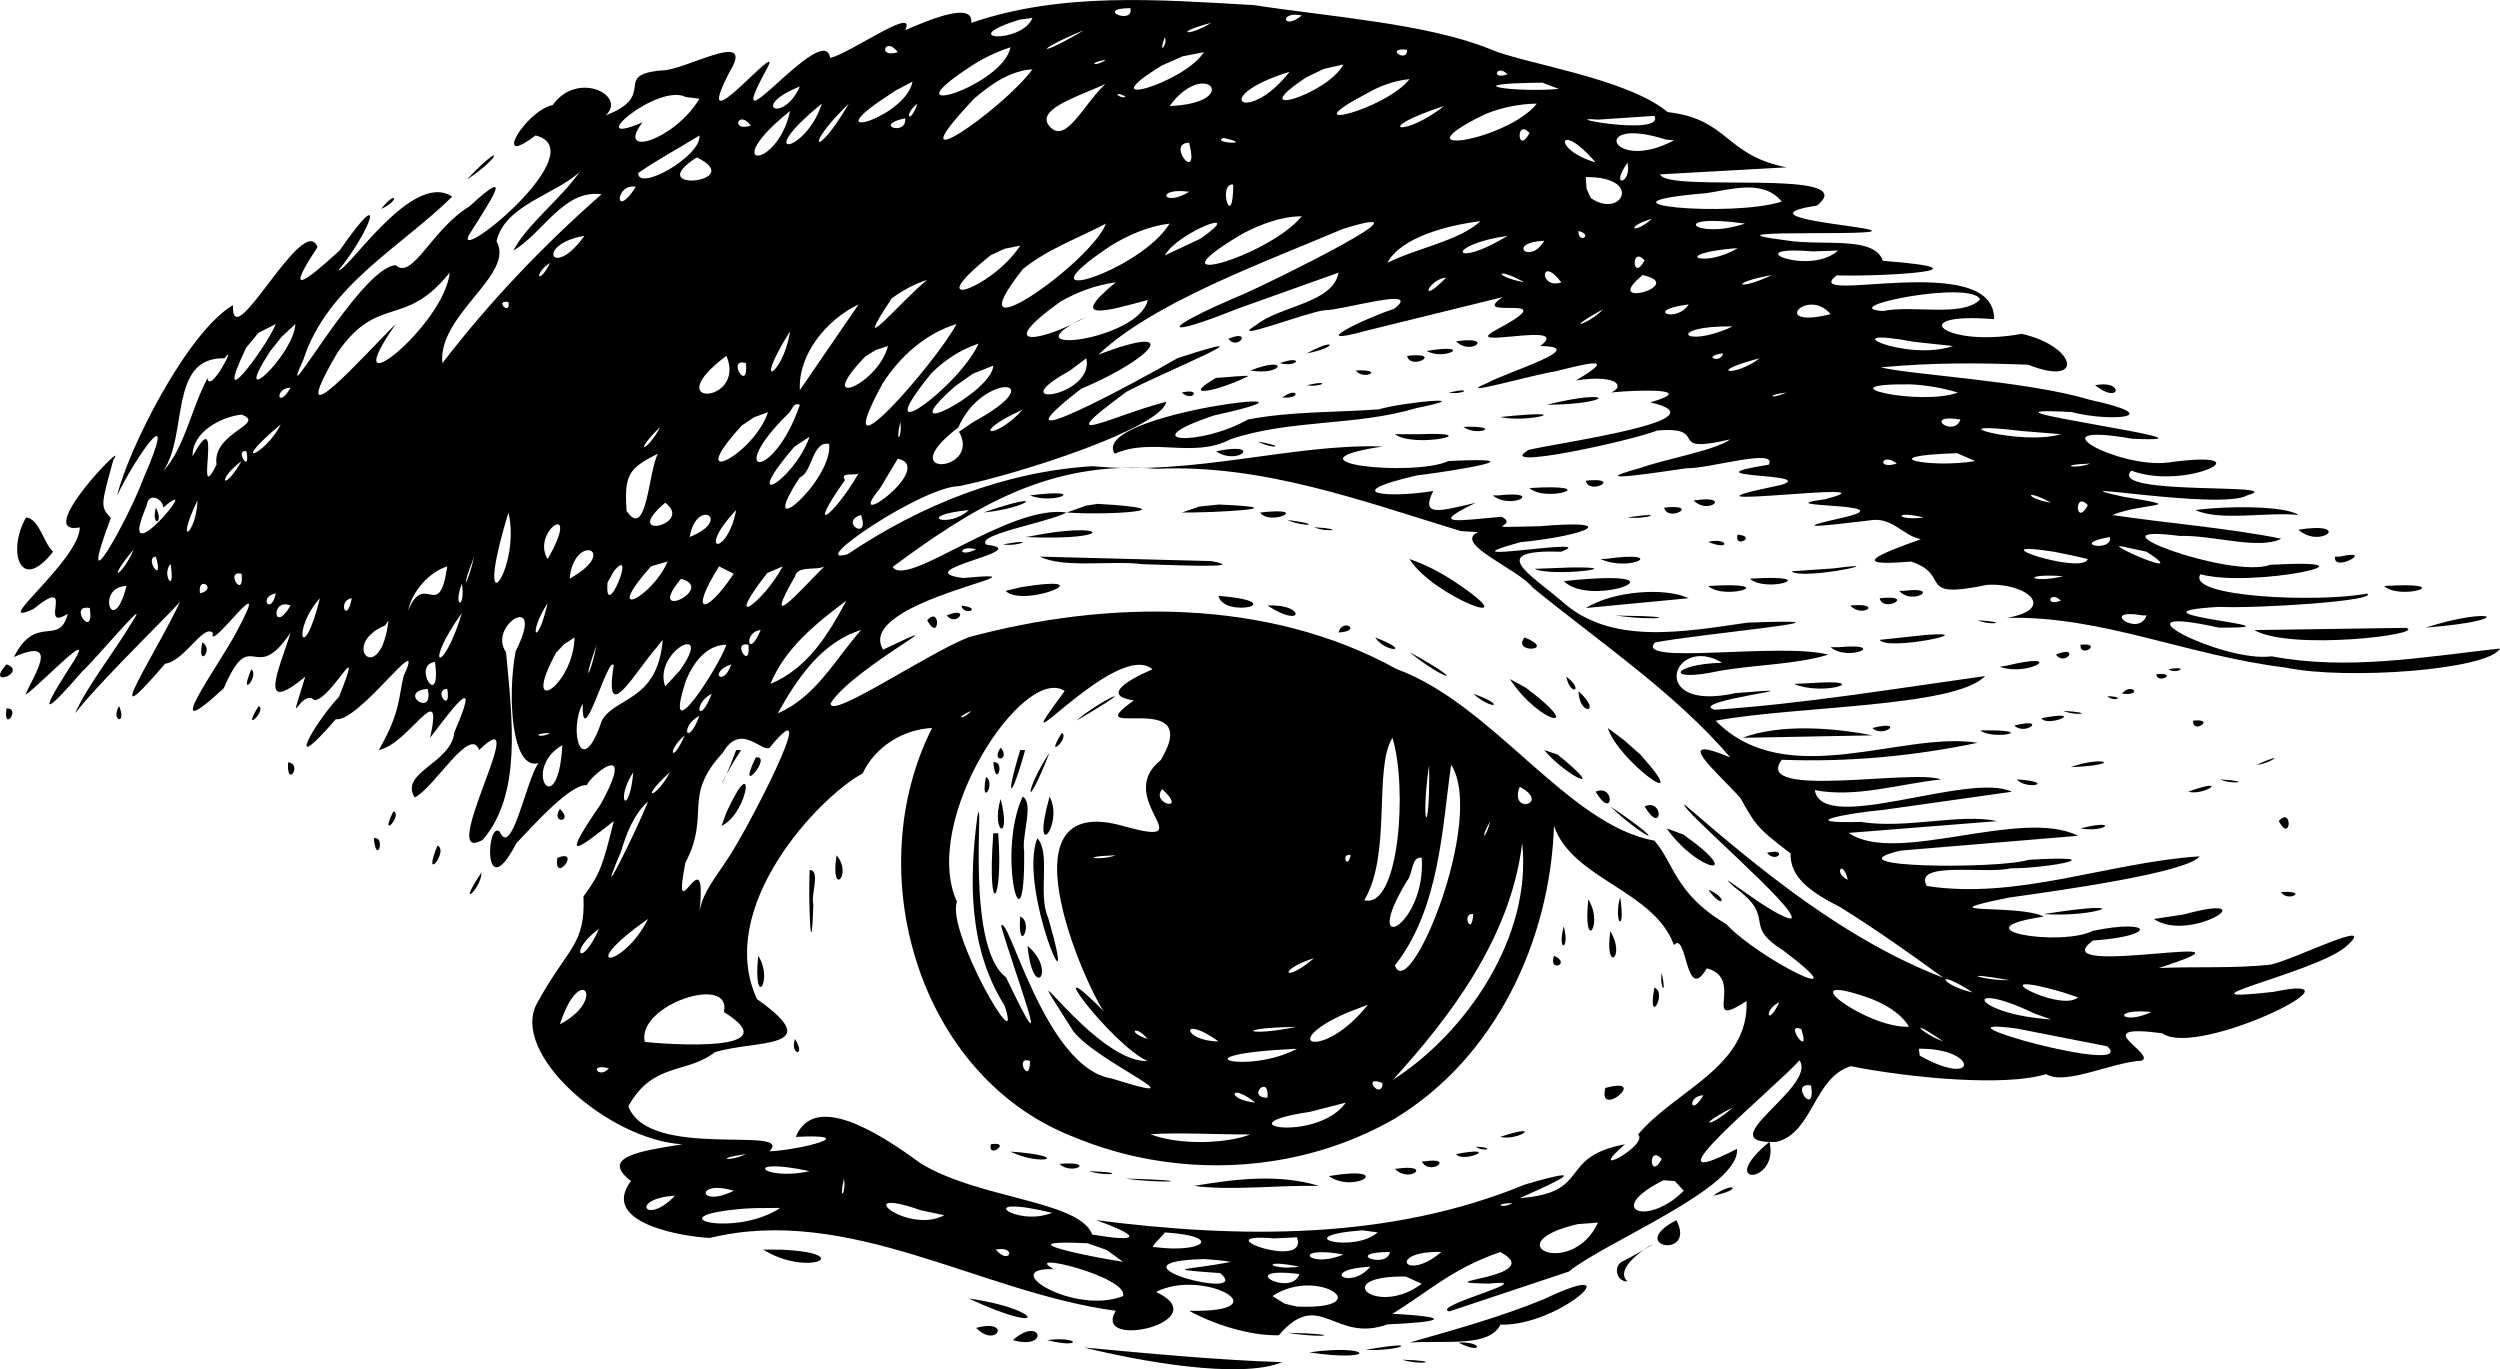<?xml version="1.0" encoding="UTF-8" standalone="no"?>
<!-- Created with Inkscape (http://www.inkscape.org/) -->

<svg
   width="275.892mm"
   height="151.11mm"
   viewBox="0 0 275.892 151.11"
   version="1.1"
   id="svg1"
   xml:space="preserve"
   xmlns="http://www.w3.org/2000/svg"
   xmlns:svg="http://www.w3.org/2000/svg"
   xmlns:rdf="http://www.w3.org/1999/02/22-rdf-syntax-ns#"
   xmlns:cc="http://creativecommons.org/ns#"
   xmlns:dc="http://purl.org/dc/elements/1.1/"><title
     id="title3">Eye</title><defs
     id="defs1" /><g
     id="layer1"
     transform="translate(23.159,-63.142)"><path
       style="fill:#000000;fill-opacity:1;stroke:none"
       d="m 84.025,65.662 c 0.279,-2.415 -4.661,-0.325 -7.296,0.811 1.362,-2.781 -5.912,2.475 -8.279,3.071 -0.636,-4.413 -12.569,11.404 -6.994,1.212 2.225,-4.1 -8.78,9.344 -4.098,0.315 3.002,-4.907 -5.116,-0.032 -7.549,-0.157 -5.475,0.527 -0.306,2.726 -6.121,4.959 2.382,-2.223 -3.159,-4.973 -5.852,-1.137 -3.021,0.629 -6.811,7.122 -1.908,3.357 6.616,1.607 -8.71,14.071 -7.393,11.08 2.065,-3.35 5.529,-8.262 0.105,-3.25 -4.113,2.474 -6.3,8.179 -8.114,6.491 -3.837,0.048 -13.512,17.755 -10.206,10.415 2.658,-8.195 10.764,-12.409 16.421,-17.981 -4.367,-2.954 -11.528,8.248 -12.548,8.13 3.538,-4.318 5.586,-10.046 0.118,-2.186 -3.681,3.359 -6.243,5.36 -2.428,-0.375 -1.537,-4.047 -9.552,12.29 -9.334,6.396 -5.087,3.014 -11.564,15.939 -12.778,20.996 2.113,-4.402 6.985,-11.247 2.872,-1.805 -1.722,4.619 -7.604,15.059 -3.574,4.305 -1.175,-1.299 -1.099,-1.41 0.294,-6.462 1.904,-2.689 -9.097,8.509 -3.716,7.5 -0.053,3.676 -10.175,11.37 -5.087,8.982 4.853,-3.922 0.367,2.685 3.758,0.547 -0.946,3.708 -3.477,-0.117 -5.945,4.772 5.419,-2.401 1.885,2.438 1.285,4.176 1.936,-1.375 8.573,-8.516 4.714,-2.785 -3.602,5.663 -2.143,4.447 1.547,0.198 1.381,-1.235 7.848,-8.98 5.471,-5.405 -1.943,3.266 -5.016,7.144 -6.262,10.031 3.117,-4.001 12.149,-12.588 11.667,-12.491 -2.431,5.368 -9.677,16.283 -1.733,7.015 2.146,-0.285 4.281,-4.491 5.268,-3.382 -0.62,2.472 7.037,-8.346 2.594,-0.095 -1.897,3.624 -8.94,13.183 -1.383,6.177 3.091,-7.21 3.314,-0.051 7.366,-6.14 -1.098,3.668 -3.878,9.437 1.621,4.864 -2.124,6.912 -0.508,1.145 1.018,2.597 1.843,-0.021 5.653,-7.833 2.711,-0.376 -3.089,3.328 -6.056,9.095 -0.368,2.486 2.619,0.344 10.102,-10.447 7.504,-4.789 -0.576,2.208 -0.308,4.002 -2.759,8.188 3.347,-0.662 7.184,-8.306 5.674,-1.351 2.896,-3.848 5.555,-7.265 2.676,-0.626 -0.338,3.46 -6.096,4.415 -4.382,7.214 2.155,-1.057 6.156,-8.01 7.111,-5.236 6.164,-6.017 -4.928,13.033 0.421,9.887 4.299,-5.047 3.242,-13.199 2.552,-20.696 -2.124,-2.965 4.505,-6.923 1.06,-0.095 -0.926,4.793 -0.478,13.192 2.518,12.345 -1.334,1.785 -2.95,10.596 -4.276,7.573 -1.457,-1.364 -1.903,8.451 1.832,1.272 2.021,-2.15 6.034,-6.589 7.782,-6.412 0.422,-1.123 5.591,-5.293 1.541,2.076 -4.406,6.443 -2.891,5.288 1.432,1.886 -1.187,4.826 -1.51,5.854 -3.346,8.307 0.247,5.418 -1.782,5.673 -5.086,11.729 -3.161,5.524 7.758,15.121 15.998,15.633 -4.693,0.745 -9.112,1.405 -5.674,4.053 -3.562,4.739 6.089,6.173 8.712,6.279 15.351,-3.731 29.813,6.03 44.79,8.042 -2.675,4.434 11.291,1.16 4.457,-2.08 5.157,-2.673 14.173,2.295 3.649,2.08 2.43,1.358 6.517,2.785 9.894,2.699 4.496,-5.285 6.13,0.931 11.991,-1.203 5.486,-0.216 7.868,-0.773 0.548,-1.165 3.971,-2.449 6.614,-4.992 11.885,-6.816 5.417,2.824 -9.007,3.329 -1.273,3.488 6.126,-0.644 -6.537,2.494 -4.342,3.068 4.394,-1.465 8.788,-2.929 13.181,-4.394 3.981,-3.269 18.992,-9.26 18.567,-13.547 -11.077,5.701 4.149,-6.67 6.9,-9.77 2.011,2.957 -10.335,9.371 -2.498,8.996 4.003,-1.037 4.065,-7.08 8.149,-8.348 6.595,1.304 17.01,2.281 21.574,0.874 2.044,1.303 7.28,-1.321 10.512,-1.481 1.774,-0.704 -6.253,-4.157 2.292,-3.029 3.837,2.845 23.612,-6.937 12.253,-4.564 -11.878,1.334 4.143,-1.969 7.888,-4.883 4.252,-3.654 -5.658,1.359 -8.176,1.877 -4.055,0.435 -8.236,0.195 -12.339,0.37 13.924,-4.507 -13.268,1.366 -7.269,-3.032 7.169,-0.488 6.645,-2.441 -0.017,-1.068 -3.581,1.788 -15.207,-0.117 -5.415,-1.574 -2.758,-1.432 -13.678,-0.116 -3.793,-2.105 6.391,-0.891 19.662,-2.791 21.008,-4.547 -10.062,0.663 -20.079,4.826 -30.122,3.276 -1.556,-2.803 6.517,-1.288 9.211,-1.945 4.686,-0.031 11.517,-1.502 2.028,-0.949 -3.136,1.043 -22.495,0.933 -14.098,-1.017 6.517,-0.543 13.033,-1.086 19.55,-1.629 -6.301,-3.169 -20.096,3.318 -25.311,-0.32 5.465,-0.434 10.929,-0.867 16.394,-1.301 -4.052,-0.889 -10.029,0.895 -15.058,0.09 -7.458,0.188 -1.56,-0.964 2.484,-1.33 4.732,-0.667 9.464,-1.335 14.195,-2.002 -4.743,-2.256 -20.952,4.828 -21.751,-0.178 4.567,0.877 9.265,-0.692 13.915,-1.173 -2.911,-1.203 -20.879,2.227 -17.56,-2.178 7.282,0.277 14.483,-0.385 21.613,-1.875 -8.399,-1.337 -21.067,5.498 -28.913,-2.432 8.706,-1.639 26.457,-1.454 29.739,-4.931 -9.901,1.387 -20.184,3.082 -29.857,3.721 -3.301,-1.004 13.406,-2.747 2.327,-1.842 -9.894,2.204 -6.957,-6.616 -1.484,-3.348 -5.662,0.16 -6.429,2.241 -0.305,0.899 3.898,-0.691 8.563,-0.706 12.01,-1.795 -5.327,-1.376 -21.463,1.216 -19.118,-1.336 4.664,-0.945 24.988,-2.748 10.214,-2.193 -7.108,1.017 -15.169,2.553 -20.581,-2.433 -3.509,-2.974 -8.246,-5.651 0.007,-5.397 4.807,-1.786 -14.208,1.629 -4.501,-1.047 7.543,-0.747 11.197,-2.545 2.172,-1.765 -7.59,0.181 -2.084,0.108 -4.229,-1.037 -4.388,0.342 -8.428,1.124 -2.874,-1.546 -4.059,0.947 -6.108,1.575 -4.683,-1.306 -4.628,0.787 -10.796,0.373 -1.85,-1.706 4.638,-0.581 13.675,-2.088 3.545,-1.6 -3.899,1.795 -18.992,0.172 -7.28,-1.603 -9.868,-0.343 -20.841,3.268 -32.02,2.174 -9.772,0.611 -18.908,4.27 -27.03,9.718 -4.78,1.355 8.298,-7.497 12.311,-7.513 6.816,-1.386 22.377,-6.471 22.856,-9.309 -5.672,1.41 -13.431,5.545 -4.357,-1.126 4.033,-2.138 17.132,-7.445 5.622,-3.7 -4.232,2.467 -21.64,11.906 -10.66,3.393 7.872,-3.303 11.475,-7.408 1.922,-3.781 5.983,-5.699 17.973,-10.052 26.972,-13.862 11.063,-3.453 -7.911,5.848 -10.775,7.106 -9.669,4.072 -9.378,5.123 -0.884,1.707 3.727,-1.331 7.454,-2.662 11.18,-3.993 -0.647,3.415 -6.424,3.623 -9.087,5.778 -3.433,2.095 5.652,-1.443 7.536,-1.627 1.906,0.031 10.985,-2.718 7.68,-0.155 -3.146,1.007 -10.147,4.376 -2.988,2.393 4.988,-1.229 9.976,-2.458 14.964,-3.687 -4.004,2.701 7.406,-0.711 -0.696,3.604 -4.372,2.337 8.62,-1.079 4.841,1.8 5.766,0.048 -3.933,2.951 -5.778,4.051 -4.322,1.783 5.5,-1.018 7.371,-1.243 3.294,-0.805 7.284,-1.923 2.368,0.975 4.752,-0.694 5.339,0.742 3.874,1.329 3.213,-0.299 9.62,-0.458 4.32,1.103 8.436,1.913 -9.882,4.392 -13.414,5.238 -4.059,2.312 10.692,-0.833 14.204,-2.139 6.005,-0.493 0.625,2.728 8.028,0.98 -1.683,1.237 -6.995,2.109 -10.045,3.195 -6.714,1.836 2.876,0.317 5.224,-0.007 2.387,0.083 10.098,-2.292 9.075,-0.395 -9.636,1.526 5.383,0.893 1.437,2.221 -15.711,3.235 13.988,-0.791 4.767,1.594 -6.988,0.946 8.721,0.362 2.31,1.951 -7.265,1.619 -1.533,0.854 2.528,0.396 2.574,-0.493 3.612,1.617 5.745,2.062 -4.61,1.639 -8.145,3.071 -1.115,2.467 4.631,1.466 0.351,4.259 8.429,2.571 4.308,-0.257 7.797,2.644 2.189,3.643 10.505,-0.243 19.81,4.16 30.804,5.495 6.688,1.396 22.318,0.246 23.604,-2.113 -8.396,0.918 -16.786,2.461 -25.202,0.862 -5.363,0.749 -18.609,-6.001 -5.81,-3.163 10.746,0.031 -12.007,-1.571 0.012,-2.296 4.086,0.211 17.724,-0.667 16.324,-1.465 -5.227,1.012 -19.983,0.438 -18.391,-2.132 5.818,1.571 21.204,-1.79 7.71,-1.045 -4.281,1.616 -21.267,-4.65 -9.963,-3.181 3.508,-0.136 8.72,1.58 11.176,0.3 -5.86,-1.182 -12.489,-1.688 -18.645,-2.611 3.601,-1.444 8.697,-0.799 1.247,-2.012 -8.901,-1.98 10.8,1.539 13.648,-0.163 5.011,-1.418 -15.575,0.134 -12.791,-2.72 6.076,2.277 15.306,-2.467 4.065,-0.902 -5.423,0.707 -15.255,-4.591 -3.945,-2.62 12.543,0.564 -21.04,-3.704 -6.75,-2.95 4.318,1.134 10.881,0.556 2.025,-1.352 -6.737,-2.072 -20.203,-2.791 -23.043,-3.584 5.864,-0.523 10.548,-0.501 16.258,-0.284 6.267,2.501 5.365,-2.039 -0.712,-3.409 -8.578,1.588 -13.111,-2.44 -3.054,-1.618 0.16,-7.765 -21.72,-1.375 -17.382,-4.832 5.521,0.149 17.764,-0.625 5.114,-1.608 -0.939,-2.793 -6.58,-1.607 -10.621,-2.249 -11.757,-1.489 16.301,-0.163 7.775,-1.447 -2.596,-0.423 -11.433,-1.307 -4.412,-2.408 5.241,-4.211 -16.659,-1.345 -17.322,-3.437 4.654,-0.259 9.307,-0.517 13.961,-0.776 -6.859,-1.334 -6.326,-5.305 -13.128,-6.096 -4.579,-3.798 -15.96,-5.343 -19.61,-6.955 -6.914,-2.815 -17.802,-3.58 -26.064,-4.852 -10.416,-0.585 -21.12,-1.486 -31.178,1.961 z m 17.564,-1.621 c 0.412,1.944 -4.066,0.031 0,0 z m 18.915,0.811 c -2.157,1.743 -2.484,-0.555 0,0 z m -29.723,0.27 c -1.16,2.885 -8.73,2.464 -1.437,0.191 z m 19.726,0.54 c -2.614,1.628 -4.308,1.12 0,0 z m -14.051,0.811 c -5.09,3.077 -5.791,2.394 0,0 z M 62.678,69.174 c 3.941,-2.252 5.036,-2.878 0,0 z m 5.674,-0.811 c 1.798,-1.284 3.085,-2.203 0,0 z m 34.047,-0.27 c -1.263,-0.947 -1.538,-1.153 0,0 z m 2.972,-0.811 c 0.436,0.596 -0.803,2.23 0,0 z m -29.453,1.621 c -2.312,0.722 -1.356,-1.858 0,0 z m 25.4,-0.811 c -2.756,1.531 -3.033,1.685 0,0 z m -12.97,0.27 c -0.771,4.282 -13.846,8.303 -4.515,2.196 1.391,-0.946 2.92,-1.674 4.515,-2.196 z m 21.347,0.54 c -2.124,3.414 -12.913,6.543 -4.625,1.462 l 2.28,-1.006 z m 22.428,-0.27 c 0.062,1.578 -2.616,-0.284 0,0 z m 6.485,1.351 c -1.577,0 -4.872,0 0,0 z M 98.887,69.715 c -1.055,0.848 -2.267,0.455 0,0 z m 26.211,0.54 c -1.786,3.376 -11.27,6.151 -4.077,1.41 l 1.918,-0.92 z m -34.317,0.54 c -3.339,4.513 -15.779,13.082 -6.401,3.195 1.811,-1.54 3.939,-3.052 6.401,-3.195 z m 52.421,0.54 c -1.899,0.694 -1.177,-1.195 0,0 z M 119.153,71.066 c -4.672,5.979 -9.113,2.809 0,0 z m -18.645,0.27 c -3.215,0.999 -5.669,8.279 -7.842,5.743 -2.081,-2.386 6.374,-4.042 7.842,-5.743 z m 31.885,0.54 c -2.556,3.326 -13.394,6.138 -4.713,1.576 1.445,-0.83 3.048,-1.42 4.713,-1.576 z m -26.481,2.972 c 3.958,-5.422 8.149,-0.34 0,0 z M 77.54,72.147 c -0.683,3.859 -10.374,6.776 -3.504,2.082 l 1.667,-1.111 z m 71.336,0.811 c -5.003,0.425 -11.76,-0.598 -1.828,-0.692 z M 65.11,72.687 c -1.846,4.134 -5.612,2.24 0,0 z M 54.031,74.038 c -2.789,4.619 -9.326,6.585 -6.282,2.605 -6.863,2.955 1.637,-4.383 4.771,-2.798 z m 47.017,-0.27 c -0.397,0.501 -1.76,-0.785 0,0 z m -33.506,0.811 c -1.818,5.601 -7.835,6.339 0,0 z m 2.972,0 c -3.636,6.278 -5.136,4.947 0,0 z m 7.566,0 c -0.794,2.414 -1.61,1.276 0,0 z m 68.364,0 c -3.269,4.097 -15.825,6.094 -5.761,1.187 1.821,-0.758 3.789,-1.161 5.761,-1.187 z m -97.817,1.621 c 2.808,-1.755 2.951,-1.844 0,0 z m 87.549,-1.351 c -4.377,3.523 -8.211,2.691 0,0 z m -72.147,0.54 c -1.408,6.624 -8.099,6.505 0,0 z m 95.385,0.54 c 1.208,2.329 -11.223,0.005 -6.215,0.414 2.072,-0.138 4.144,-0.276 6.215,-0.414 z m -99.709,1.081 c -2.312,0.722 -1.356,-1.858 0,0 z m 17.023,-0.811 c 0.247,2.004 -3.685,0.759 0,0 z m 86.198,0.54 c -1.312,0.787 -2.208,1.325 0,0 z m -60.618,0.991 -0.09,0.18 z m 27.652,-0.18 -0.27,0.27 z m 31.615,1.081 c -6.989,3.703 -9.424,-2.817 -0.924,-0.096 l 0.628,0.065 z m -15.943,-0.811 c -1.359,2.554 -1.553,-1.695 0,0 z m -91.602,0.27 c 0.245,2.291 -6.829,6.261 -6.755,4.141 2.099,-1.461 4.533,-2.751 6.755,-4.141 z m 57.826,0.27 c 3.729,0.826 -1.488,0.579 0,0 z m 41.072,2.702 c -4.87,-1.373 -4.144,-4.825 0,0 z M 108.074,78.902 c 1.209,4.806 -2.637,-0.037 0,0 z m -79.713,4.053 c 3.708,-2.384 4.322,-4.548 0,0 z m 25.4,-2.432 c 5.646,2.733 -6.074,3.968 -0.149,0.064 z m -21.617,2.432 c 3.079,-2.239 3.903,-2.839 0,0 z m 124.298,-1.891 c 0.539,2.37 -2.019,2.922 -0.054,0.123 z M 40.791,82.145 c -2.117,2.999 -5.86,5.846 -7.296,8.647 3.295,-1.929 5.521,-6.761 9.728,-6.215 -6.456,5.687 -12.326,11.828 -17.564,18.645 -0.534,-5.365 8.065,-9.773 5.975,-13.462 0.923,-3.978 6.326,-5.072 9.157,-7.615 z m 111.057,0.54 c 6.425,-0.057 3.927,4.702 0.537,2.298 l -0.459,-1.013 z M 26.74,84.577 c 1.508,-1.809 1.871,-2.245 0,0 z M 47.006,83.766 c -2.441,3.805 -2.271,-0.479 0,0 z m 65.932,-0.27 c -0.019,5.371 -1.811,-0.126 0,0 z m 60.528,1.891 c -5.457,1.793 -22.552,0.255 -8.337,-0.925 2.674,-0.389 6.304,-1.588 8.337,0.925 z m -65.391,-1.081 c -2.949,1.797 -3.747,-0.535 0,0 z m -89.17,1.891 c 2.061,-0.895 1.72,-2.193 0,0 z m 33.777,-1.531 -0.09,0.09 z m 90.791,1.621 -0.09,0.09 z m -38.1,5.044 c 1.453,-2.579 9.325,-5.595 3.927,-1.839 -1.309,0.613 -2.618,1.226 -3.927,1.839 z m 15.132,-4.323 c -3.776,4.576 -17.545,8.396 -6.455,1.879 1.997,-1.027 4.179,-1.86 6.455,-1.879 z m 38.64,0.27 c -2.01,1.835 -3.131,0.945 0,0 z m 10.268,0.54 c -5.623,1.889 -8.679,-1.235 0,0 z m -29.183,-0.27 c -2.421,2.213 -7.01,2.95 -10.268,4.594 1.465,-2.845 6.791,-4.173 10.268,-4.594 z m -41.343,0.27 c -1.585,4.295 -17.257,15.269 -9.168,5.022 2.735,-2.216 6.089,-3.397 9.168,-5.022 z m 7.026,0 c -3.199,5.29 -17.462,9.739 -6.463,2.426 1.971,-1.206 4.154,-2.14 6.463,-2.426 z m -64.311,0.811 -0.27,0.27 z m 109.436,0 c 1.74,0.461 -0.097,1.486 0,0 z M 41.331,89.17 c -3.529,4.96 -5.496,0.935 0,0 z m 101.87,0 c -6.122,3.769 -7.031,1.021 0,0 z m 4.053,0.54 c -1.578,2.725 -4.254,0.206 0,0 z m -57.826,0.54 c -3.192,4.853 -11.309,7.485 -3.239,1.047 l 1.506,-0.7 z m 79.172,0.27 c -3.706,2.288 -7.791,0.613 0,0 z m 11.079,0.27 c -3.138,2.896 -11.43,-0.608 -2.785,0.096 0.928,-0.032 1.857,-0.064 2.785,-0.096 z m -26.211,1.351 c -2.855,1.428 -3.35,1.675 0,0 z m 4.864,-0.27 c -1.359,2.554 -1.553,-1.695 0,0 z M 37.548,92.143 c -1.278,2.599 -1.911,1.27 0,0 z M 145.093,94.304 c -3.46,-0.643 -3.293,-1.812 -0.097,-0.044 z m 4.053,0 c -2.484,0.838 -2.357,-3.132 0,0 z M 26.47,93.223 c -0.591,5.919 -12.991,15.705 -5.945,5.674 -3.028,2.917 -12.781,14.006 -6.454,3.181 4.53,-6.557 7.389,-2.591 12.399,-8.855 z m 131.594,0.27 c 5.14,1.067 -4.52,3.846 -0.105,0.14 z m 14.321,0 c -3.813,1.839 -4.906,0.882 0,0 z m -35.938,0.27 c -3.119,3.237 -2.047,0.234 0,0 z m -57.285,0.27 c -2.707,2.128 -8.84,9.453 -3.906,2.031 1.193,-0.862 2.495,-1.589 3.906,-2.031 z m 20.806,0.27 c -5.536,4.548 -0.723,3.086 3.529,1.95 -0.853,4.471 -16.195,6.36 -6.771,1.833 -4.594,2.662 -10.562,3.871 -2.868,-1.651 1.881,-1.072 3.954,-1.859 6.11,-2.132 z m 49.179,1.621 c -1.494,-0.166 -4.994,-0.555 0,0 z m 46.206,0.27 c -1.928,2.005 -7.444,0.573 -10.73,1.277 -5.493,-0.428 9.869,-3.474 10.73,-1.277 z m -16.483,1.621 c -6.868,1.686 -2.59,-3.063 0,0 z M 32.955,96.466 c 0.279,1.66 -1.66,-0.279 0,0 z m 130.243,0.27 c -1.333,2.132 -5.092,0.639 0,0 z m -91.602,0 c -2.162,3.152 -4.323,6.305 -6.485,9.457 -0.205,-4.005 3.025,-7.824 6.485,-9.457 z m 82.145,0.54 c -1.378,1.535 -4.839,2.688 0,0 z M 7.284,98.898 c -1.074,2.618 -7.195,10.795 -3.274,2.611 l 1.352,-1.635 z m 2.162,0 c -0.25,3.588 -7.315,9.966 -2.807,3.03 l 1.276,-1.606 z m 72.957,0 c -2.3,4.323 -14.632,18.421 -8.158,6.566 1.909,-2.981 4.726,-5.515 8.158,-6.566 z m 85.657,0.27 c -5.653,2.605 -7.393,-0.124 0,0 z M 64.029,99.709 c -0.701,4.773 -4.365,6.937 0,0 z m 48.368,0.811 c 1.051,1.397 2.735,-1.112 0,0 z m 79.983,0.811 c -5.327,1.785 -13.805,-2.259 -4.345,-0.47 1.448,0.157 2.897,0.313 4.345,0.47 z m -71.336,0.811 c 3.46,-0.643 3.293,-1.812 0.097,-0.044 z m 16.483,-1.351 c 1.581,1.697 4.325,-0.603 0.175,0 z m -62.689,0.54 c -1.12,4.334 -8.303,7.199 -2.526,1.169 l 1.174,-0.732 z m 9.998,-0.27 c -2.199,4.851 -12.61,12.346 -5.237,3.31 1.458,-1.487 3.256,-2.654 5.237,-3.31 z m 49.449,0.811 c 2.002,1.15 5.415,-0.897 0,0 z M 1.61,102.681 c 1.512,-1.991 -1.621,4.042 -1.868,2.203 -1.751,3.225 -2.583,7.838 -4.887,10.227 2.776,-3.936 0.549,-12.584 6.755,-12.43 z M 166.98,102.14 c -0.198,1.208 -2.491,0.31 0,0 z m -109.977,0.27 c 2.273,5.332 -7.749,5.806 0,0 z m 61.068,0.811 c 2.136,0.504 2.627,-0.962 0,0 z m 14.051,-0.811 c 0.376,1.693 4.154,-0.452 0,0 z m -35.398,0.27 c 0.957,4.266 -9.647,5.671 -1.866,1.4 0.622,-0.467 1.244,-0.933 1.866,-1.4 z m 74.309,0 c -2.776,2.134 -6.148,1.586 0,0 z m -41.343,1.081 c 2.702,-0.338 3.052,-0.381 0,0 z m -70.526,-0.54 c 0.287,3.479 -2.212,-0.685 0,0 z m 55.664,0.811 c 3.645,0.613 4.367,-1.727 0,0 z m -28.372,-0.54 c -0.082,2.957 -11.698,8.892 -4.178,2.247 l 1.941,-1.362 z m 79.172,0.469 c 0,1.137 0,0.665 0,0 z m -39.181,0.071 c 0.964,1.18 3.332,-0.194 0,0 z m -15.402,0.811 c -4.304,2.49 0.653,1.301 3.537,-0.188 0.093,-0.143 -2.748,0.167 -3.537,0.188 z m -28.372,5.945 c 2.552,4.472 -7.569,5.228 -0.076,-0.468 2.646,-6.177 10.712,-5.499 1.63,-0.596 z m 40.802,-5.404 c 3.171,-0.288 3.684,-0.335 0,0 z m -2.432,0.27 c 1.598,0.288 2.885,-0.654 0,0 z m 87.009,0 c 2.801,2.249 3.246,-0.646 0,0 z m -15.132,0.811 c -4.272,1.548 -15.289,-1.004 -5.261,-0.907 1.782,0.082 3.552,0.396 5.261,0.907 z M 8.906,105.923 c -1.441,2.507 -1.825,0.049 0,0 z m 109.436,1.081 c 2.172,0.211 1.77,-1.278 0,0 z m 18.374,-0.54 c 1.598,0.288 2.885,-0.654 0,0 z m -29.453,0 c 1.196,1.119 2.269,-0.555 0,0 z m 66.743,0 c -2.094,0.863 -2.136,0.206 0,0 z m -26.481,1.351 c 7.695,-0.076 7.556,-1.894 0,0 z m -32.966,1.621 c -5.236,2.983 -12.935,2.608 -3.717,-0.452 16.454,-3.61 -13.915,-0.305 -10.991,4.234 4.229,-1.857 8.656,0.571 12.795,-1.603 6.639,-2.229 13.803,-1.424 20.539,-3.445 7.138,-1.445 -1.441,-0.669 -4.204,0.151 -4.808,0.345 -9.652,0.208 -14.421,1.115 z M 65.11,107.815 c -2.929,8.545 -8.383,7.963 -1.322,1.016 0.457,-0.306 0.541,-1.37 1.322,-1.016 z m -61.609,1.081 c 2.816,1.053 -3.271,1.949 -2.763,5.506 -2.586,5.292 0.915,-7.405 -2.642,-0.913 -0.084,-2.672 3.171,-4.358 5.404,-4.594 z m 86.198,-0.54 c -3.254,3.544 -6.043,2.72 0,0 z m -28.102,0.27 c -1.575,4.766 -9.472,8.698 -2.91,1.49 l 1.342,-0.912 z m 80.794,0.54 c 3.041,0.699 9.102,-0.96 0,0 z m -90.521,-0.27 c -1.246,1.246 -1.66,1.66 0,0 z m 141.321,0.54 c -0.768,2.096 -4.298,-0.683 0,0 z M 7.825,109.977 c -1.684,3.419 -5.969,4.991 0,0 z M 76.189,109.706 c 0.28,1.587 -0.61,2.8 0,0 z m 62.149,0.54 c 1.51,1.144 4.558,-0.154 0,0 z m -88.63,0 c -1.435,2.791 -3.177,3.119 0,0 z m 154.562,0.811 c -4.374,1.347 -14.628,-1.606 -4.331,-0.351 1.444,0.117 2.887,0.234 4.331,0.351 z m -149.968,0 c -1.284,1.798 -2.203,3.085 0,0 z m 76.47,0 c 2.196,1.622 10.434,-0.304 2.695,0 -0.898,0 -1.796,0 -2.695,0 z m -64.581,0.27 c -1.811,5.053 -7.891,8.34 -1.698,1.126 z m 49.449,0.54 c 1.685,0.88 3.427,0.592 0,0 z m -47.287,0.27 c 0.404,4.139 -8.368,11.518 -3.251,3.692 1.384,-0.482 1.353,-4.088 3.251,-3.692 z m 126.46,1.891 c -5.03,0.837 -11.759,-0.565 -1.981,-0.873 z m -83.766,-1.081 c 2.453,1.668 5.312,-1.118 0,0 z m -107.004,0 c 0.479,2.738 -1.383,-0.338 0,0 z m 45.396,0.27 c -1.051,2.009 -1.203,9.621 -3.455,6.304 -0.239,-3.879 0.134,-4.669 3.455,-6.304 z m 3.243,0.27 c 0,1.277 0,1.112 0,0 z M 186.165,114.3 c -2.331,0.733 -1.633,-1.305 0,0 z M 75.919,113.76 c 4.352,0.959 -6.266,8.512 -1.942,3.237 0.647,-1.079 1.295,-2.158 1.942,-3.237 z m -72.417,0.27 c -2.084,3.573 -2.786,2.059 0,0 z M 207.512,114.3 c -1.751,0.672 -3.78,0.132 0,0 z m -8.106,0 c -3.522,0.765 0.199,-0.003 0,0 z m -59.447,7.566 c -2.871,1.246 4.554,4.137 6.007,6.108 7.41,6.047 15.63,11.543 21.825,18.752 -6.821,-2.833 -1.256,1.784 1.105,4.475 1.586,2.749 1.611,3.167 5.542,6.114 -0.016,2.057 1.103,3.753 5.402,5.886 3.934,2.447 7.716,5.117 11.459,7.844 -10.731,-4.135 -19.934,-11.677 -28.56,-19.118 -0.659,0.31 12.886,11.815 11.767,12.588 -1.954,-0.139 -9.372,-6.308 -6.223,-3.444 4.739,3.459 0.738,4.059 5.289,6.916 9.188,6.903 -2.689,0.968 -6.21,-2.85 -5.682,-3.359 -5.762,-6.739 -7.948,-9.225 -9.572,-1.72 -17.814,-15.053 -28.434,-18.929 -14.245,-7.878 -31.931,-7.657 -47.251,-3.515 -4.718,1.871 -15.432,9.208 -15.215,7.272 2.575,-4.005 15.432,-10.515 5.783,-5.905 -3.334,-5.445 20.424,-8.952 8.823,-7.906 -6.388,-0.833 8.164,-3.049 2.589,-3.672 -1.378,-1.082 6.503,-2.384 8.854,-3.554 -6.35,-0.967 -17.628,8.406 -19.212,6.004 8.854,-6.559 17.236,-11.787 29.205,-10.831 11.634,-0.525 22.628,3.567 33.514,6.879 z m -68.364,-6.485 c -2.797,4.819 -5.943,7.011 -1.504,0.738 -0.642,-0.933 1.129,-0.444 1.504,-0.738 z m -26.751,0.27 c -2.298,3.734 -2.937,4.773 0,0 z m 107.004,0.54 c 0.376,1.693 4.154,-0.452 0,0 z m -6.215,0.811 c 1.837,1.685 8.431,-0.521 0,0 z m 57.555,1.621 c -2.832,-0.44 -3.068,-1.679 0,0 z m -208.334,0.54 c 4.877,-4.187 -5.501,8.308 -1.842,-0.18 0.209,-1.676 1.849,-0.74 1.842,0.18 z m 95.655,-1.351 c 2.598,1.09 6.805,-0.86 0,0 z m 51.07,0 c 2.054,1.677 5.847,-0.583 0.624,0 z m -56.204,1.891 c 5.022,-0.496 7.377,-2.56 0,0 z m -86.738,-1.351 c -0.122,3.746 -2.584,5.423 0,0 z m 165.1,0 c 1.581,1.697 4.325,-0.603 0.175,0 z m -113.489,0.27 c 3.26,2.412 -5.041,4.276 0,0 z m 2.702,3.783 c 0.741,-4.392 4.824,-1.933 0,0 z m 41.613,-2.702 c 5.146,0.349 13.812,-0.355 3.41,-0.956 l -1.264,0.191 z m 12.7,0 c 3.158,0.041 13.565,-0.481 4.098,-0.882 l -2.145,0.219 z m 99.979,-0.811 c -1.359,2.554 -1.553,-1.695 0,0 z m -213.198,0.27 c -0.571,2.127 0.965,1.876 0,0 z m 89.711,0.27 c -2.218,2.104 -6.168,0.627 0,0 z m 76.74,-0.27 c 0.376,1.693 4.154,-0.452 0,0 z m 58.636,0.27 c 2.713,1.258 7.759,0.183 11.372,0.54 -1.513,-1.032 -8.001,-1.019 -11.372,-0.54 z M 37.278,124.838 c -1.896,-3.061 3.907,-6.837 0,0 z m 20.806,-5.404 c -1.002,5.206 -4.506,4.73 0,0 z m 57.826,0.27 c 1.052,1.55 5.851,-0.683 0,0 z m 73.228,0.54 c -2.969,0.434 -3.548,-0.838 0,0 z M 32.955,119.704 c 1.465,6.345 -4.174,13.686 0,0 z m 38.911,0.27 c 1.039,3.019 -2.506,0.745 0,0 z m 84.577,0.27 c 2.109,0.265 4.609,-0.7 0,0 z m -176.719,0 c -2.099,3.589 -0.727,8.522 2.972,3.783 -1.07,-0.993 -1.491,-3.603 -2.972,-3.783 z m 139.16,0.27 c 1.912,0.854 4.315,0.555 0,0 z m 2.972,0.811 c 1.465,0.631 3.734,0.215 0,0 z m -31.885,1.081 c 10.488,0.464 9.206,-1.855 0.403,-0.047 z m 140.511,-0.811 c 2.43,2.193 6.126,-0.947 0,0 z m -61.879,0.54 c -0.499,1.587 2.272,0.238 0,0 z m 41.072,0.27 c 0.418,1.718 -4.671,0.817 0,0 z m -82.955,0.27 c 4.064,1.451 5.216,1.863 0,0 z m -39.181,0.54 c 1.54,0.299 3.977,-0.724 0,0 z m 77.821,-0.27 c 2.547,1.063 2.197,-0.549 0,0 z m 48.368,1.081 c 5.363,3.484 -5.372,-1.247 -2.547,-0.546 0.849,0.182 1.698,0.364 2.547,0.546 z M 39.71,127 c 0.454,-5.098 5.655,-3.153 0,0 z m 167.532,-2.162 c -0.578,1.809 -12.733,-2.228 -3.773,-0.812 l 1.931,0.389 z M -8.388,123.757 c -1.384,3.164 -3.164,3.741 0,0 z m 92.953,0 c -2.066,1.039 -2.029,-0.521 0,0 z m 46.206,1.081 c 1.434,-0.574 1.967,-0.787 0,0 z m -86.198,1.351 c 2.63,-3.151 -1.051,5.938 -0.687,1.24 z m -50.53,-1.621 c 0.948,3.324 -1.381,0.121 0,0 z m 35.128,0 c -0.816,3.479 -1.562,3.919 0,0 z m 62.419,0 c 2.712,1.328 7.756,0.384 11.368,0.836 2.077,0.035 12.264,0.541 7.544,-0.344 -6.304,-0.164 -12.608,-0.327 -18.912,-0.491 z m 61.879,0.27 c 3.412,1.511 7.529,-0.984 0.718,-0.038 l -0.631,0.033 z m 81.064,-0.27 c -0.283,1.881 4.62,-0.945 0.537,0 z m -184.015,0.54 c -1.746,4.053 -7.326,6.702 -1.826,0.525 z M 132.393,124.838 c 2.552,4.172 13.744,8.343 4.923,2.459 -1.538,-1.006 -3.181,-1.865 -4.923,-2.459 z m -43.774,1.081 c 3.171,-0.288 3.684,-0.335 0,0 z m 85.928,0.27 c 1.1,1.05 11.906,-1.297 4.685,-0.323 -1.562,0.108 -3.123,0.215 -4.685,0.323 z M -4.335,125.379 c 0.588,3.626 -1.062,1.119 0,0 z m 67.553,0.27 c -2.193,4.1 -6.754,7.204 -1.707,0.732 z m 4.594,0 c -2.762,2.766 -6.977,7.599 -3.251,1.133 0.28,-1.29 2.332,-0.633 3.251,-1.133 z m -41.613,0 c -0.92,6.295 -2.461,0.388 -4.323,4.864 0.444,-2.084 2.276,-4.226 4.323,-4.864 z m 31.615,0.811 c -3.087,4.632 -5.024,4.618 -1.621,-0.811 0.54,0.27 1.081,0.54 1.621,0.811 z m 88.36,-0.54 c 2.037,0.931 11.057,-0.269 3.869,-0.149 -1.29,0.05 -2.579,0.099 -3.869,0.149 z M 3.502,126.46 c 0.311,3.014 -1.935,-0.446 0,0 z m 48.497,0.552 c 3.963,1.088 -4.129,4.939 0,0 z m 152.541,-0.281 c -3.628,0.868 -4.84,-0.348 0,0 z m 10.809,1.891 c -5.442,-2.469 -5.957,-2.217 -0.125,-0.05 z m -216.44,0 c -0.313,-2.091 2.048,-0.495 0,0 z M 149.416,127.27 c 3.051,3.121 14.807,-1.573 0,0 z M 169.953,127 c 1.837,1.685 8.431,-0.521 0,0 z m -142.132,0.54 c 0.41,2.985 -1.051,2.62 0,0 z m 59.987,0.811 c 2.018,1.97 11.335,-1.967 1.707,-0.409 z m -97.006,-0.54 c -1.51,5.901 -3.398,0.146 -0.088,0 z m 11.619,0 c -1.755,2.808 -1.844,2.951 0,0 z m 2.432,0 c -0.574,1.434 -0.787,1.967 0,0 z m 160.506,0 c 1.837,1.685 8.431,-0.521 0,0 z m 74.579,0 c 1.837,1.685 8.431,-0.521 0,0 z M 7.284,128.621 c -0.551,2.558 -2.001,0.386 0,0 z m 144.564,1.621 c 3.783,-0.36 7.566,-0.721 11.349,-1.081 -2.594,-1.223 -8.278,-0.825 -11.349,1.081 z m 34.587,-1.891 c 1.464,1.684 4.823,-0.569 0.445,0 z m 17.834,1.081 c -1.899,0.694 -1.177,-1.195 0,0 z m -92.953,-0.54 c 0.511,2.557 8.383,0.719 0,0 z m -99.168,0.27 c -1.914,7.691 -3.166,3.482 0,0 z m 3.513,0 c -0.556,2.994 -1.62,0.232 0,0 z m 69.715,0.54 c 1.579,0 1.922,0 0,0 z m 98.898,-0.54 c 0.376,1.693 4.154,-0.452 0,0 z m -114.03,0.27 c -2.04,3.794 -4.24,7.432 -8.377,9.187 1.598,-3.931 5.067,-6.725 8.377,-9.187 z m -32.966,0.27 c -1.187,5.132 -2.252,3.435 0,0 z m 79.443,0.27 c 4.126,2.691 4.149,-0.25 0,0 z m -107.815,0 c -1.957,3.326 -2.195,-0.933 0,0 z m 74.038,0 c 0.198,1.208 2.491,0.31 0,0 z m 98.087,0 c 1.368,1.454 3.729,-0.383 0,0 z m -194.283,0.27 c 0.561,3.696 -2.511,-0.462 0,0 z m 189.689,1.081 c 3.132,-0.313 3.383,-0.338 0,0 z M 27.821,130.783 c -2.174,7.126 -4.341,6.007 0,0 z m 53.502,0.27 c 1.051,1.397 2.735,-1.112 0,0 z m 73.768,0 c 4.423,0.662 7.802,0.093 0.896,0.041 l -0.631,-0.029 z m 89.44,1.351 c 10.376,-0.827 7.486,-2.411 0,0 z m -102.681,-1.351 c 3.079,2.239 3.903,2.839 0,0 z m 71.877,0 c -0.828,2.512 -5.442,-0.847 -0.445,0 z m -18.645,0.54 c 1.465,0.631 3.734,0.215 0,0 z m -175.368,0 c -0.873,7.576 -5.534,2.722 -0.347,0.554 l 0.335,-0.536 z m 59.447,0 c 1.359,2.554 1.553,-1.695 0,0 z m 45.396,1.351 c 2.696,-0.147 0.455,-1.681 0,0 z m 67.553,0 c 3.024,-0.907 3.363,-1.009 0,0 z M 71.865,132.674 c -2.887,3.262 -5.004,7.399 -9.187,9.187 2.078,-3.762 4.851,-7.891 9.187,-9.187 z m 153.751,0 c 4.01,2.312 19.125,0.466 16.75,-0.243 -5.583,0.081 -11.166,0.162 -16.75,0.243 z m -164.83,0 c -1.43,3.408 -1.928,0.142 0,0 z m 123.487,1.081 c 0.824,1.28 11.696,-1.051 5.053,-0.541 -1.684,0.18 -3.369,0.361 -5.053,0.541 z m -134.026,5.134 c -1.39,-3.908 5.591,-7.31 1.587,-1.717 z m -9.998,-5.404 c -0.171,5.546 -6.068,9.038 -2.034,1.676 l 0.89,-0.931 z m 88.36,0 c 0.999,1.677 4.45,1.737 0,0 z m 16.483,0 c -1.493,1.819 3.682,1.487 0,0 z m -95.115,0.27 c -0.555,6.83 -5.266,6.259 -6.718,8.914 -2.276,6.748 -3.687,1.025 -2.107,-1.888 -0.144,5.711 2.801,-5.399 3.421,-4.232 -1.159,7.153 2.526,0.493 4.736,-1.958 l 0.395,-0.493 z m -50.8,0.27 c -0.668,2.993 1.346,0.852 0,0 z m 57.826,0.27 c -0.847,2.496 -7.211,12.335 -4.446,3.904 0.765,-1.861 2.226,-3.903 4.446,-3.904 z m 37.83,-0.27 -0.27,0.27 z m 0.811,0.09 -0.09,0.09 z m -52.962,0.18 c -0.72,3.639 -1.635,4.604 0,0 z m 16.753,0 c 0.311,3.014 -1.935,-0.446 0,0 z m 146.996,0 c -0.062,1.578 2.616,-0.284 0,0 z m -27.562,0.27 c 2.011,1.684 6.448,-0.518 0.894,0 h -0.632 z M 132.393,135.106 c 3.85,3.176 6.864,3.781 0,0 z m 71.336,0.27 c 1.051,1.397 2.735,-1.112 0,0 z m -189.96,0 c -2.252,3.941 -2.878,5.036 0,0 z m 126.46,0.54 c 1.5,0.75 4.196,2.098 0,0 z m 57.285,0.811 c 3.354,1.16 7.542,-1.777 0.766,-0.121 l -0.624,0.099 z M 24.848,136.187 c 0.728,5.541 -2.647,0.34 0,0 z m -47.287,0.27 c -2.477,2.755 2.43,0.856 0,0 z m 79.983,0 c -0.901,2.621 -2.6,0.887 0,0 z m 46.477,0.54 c -3.477,1.523 -5.265,2.974 -2.046,3.44 -6.565,4.675 7.859,-1.593 2.971,6.577 -5.344,4.272 4.836,9.723 -3.84,7.374 -15.153,-4.588 -3.131,20.35 -2.249,20.549 -7.989,-8.043 0.615,3.506 4.624,5.294 -5.996,0.261 -15.723,-15.055 -8.187,-3.284 2.59,3.42 14.92,8.565 4.222,5.21 -7.377,-1.142 -11.401,-18.313 -12.199,-16.847 1.443,5.099 6.318,17.808 0.542,5.675 -4.6,-3.409 -2.323,-21.222 -3.16,-17.776 -0.923,7.136 -0.971,14.626 3.013,20.919 2.166,6.677 -6.49,-8.257 -5.262,-11.46 -4.084,-8.977 7.356,-26.269 11.892,-23.271 -7.675,10.295 5.641,-5.848 9.68,-2.4 z m 112.138,0 c 0.875,0.63 2.497,-0.449 0,0 z m -211.577,0 c -1.486,3.469 0.92,0.767 0,0 z m 210.226,0.54 c 0.052,1.18 2.602,-0.177 0,0 z m -65.121,0.27 c 0.441,2.235 2.066,1.551 0,0 z m -12.7,0.27 c 1.434,0.574 1.967,0.787 0,0 z m 6.485,0 c 3.198,4.968 8.658,6.091 1.748,0.956 z m 69.985,0.811 c 1.257,-0.314 1.126,-0.281 0,0 z m -38.64,-0.27 c 3.382,1.429 8.968,-0.614 1.888,-0.09 -0.629,0.03 -1.259,0.06 -1.888,0.09 z M 211.025,139.7 c 2.481,0.246 0.926,-1.291 0,0 z M 24.038,139.16 c 0.777,3.336 -3.47,0.332 0,0 z m 2.162,0 c 0.471,2.889 -1.652,0.094 0,0 z m 124.838,0.27 c 0.078,2.788 2.737,2.419 0,0 z M 55.382,139.7 c -1.383,3.656 -2.209,1.158 0,0 z m 84.036,0 c 2.222,1.952 3.773,1.305 0,0 z m 69.985,0.27 c 0.671,0.684 2.215,0.074 0,0 z m -113.76,2.702 c 8.162,-4.8 2.372,-2.16 0,0 z m -105.653,-1.621 c -0.993,1.634 0.899,2.242 0,0 z m 15.402,0 c -2.036,3.233 0.945,0.501 0,0 z m 152.13,0 c 2.808,1.755 2.951,1.844 0,0 z m -179.962,0.27 c -0.402,2.748 1.651,-0.054 0,0 z m 226.979,0.27 c 1.465,0.631 3.734,0.215 0,0 z m -120.515,0 c -0.91,1.042 -1.934,0.84 0,0 z m 136.187,0.54 c 1.527,-0.305 1.936,-0.387 0,0 z m -166.181,0 c -1.383,3.656 -2.209,1.158 0,0 z m 88.63,0 c 2.364,1.351 2.67,1.526 0,0 z m 59.447,0.27 c 0.751,1.082 5.249,-0.991 0,0 z M 54.031,163.749 c 0.956,-8.92 -3.151,2.888 -1.563,-5.377 2.832,-5.344 -0.369,-7.314 4.118,-12.129 1.982,-3.427 4.23,-0.111 5.171,-0.569 6.257,-7.637 -2.794,9.725 -4.722,12.404 -1.136,1.803 -2.645,3.493 -3.005,5.671 z m 164.83,-21.077 c -0.062,1.578 2.616,-0.284 0,0 z m -19.726,0.54 c 1.226,1.183 3.754,-0.954 0,0 z m -119.434,0.27 c -7.991,15.824 -1.599,38.3 15.43,45.051 11.375,4.8 24.873,4.268 35.667,-1.963 11.086,-6.745 17.1,-19.579 17.537,-32.28 2.05,5.928 11.047,7.089 13.24,13.149 1.467,-1.661 1.244,6.639 3.624,2.566 4.336,1.133 -0.791,6.972 4.385,3.608 0.294,7.286 -7.838,9.813 -11.967,14.722 1.263,1.161 -6.117,5.118 -1.446,1.082 -7.55,1.439 -3.568,5.357 -11.619,5.945 3.992,-1.762 8.34,-3.776 0.574,-1.498 -14.945,6.169 -31.558,5.961 -47.321,3.93 5.276,1.888 4.62,2.457 -0.427,1.582 -1.457,-3.788 -12.565,-3.895 -18.997,-7.89 -4.858,-3.582 -11.725,-7.767 -13.721,-2.88 7.416,-0.368 0.695,1.41 -2.907,1.597 2.828,-2.932 -13.373,1.04 -15.566,-4.983 2.705,-4.888 6.445,-3.539 9.536,-5.954 4.495,-1.406 12.587,-0.249 4.652,-5.872 -4.663,-10.138 6.823,-22.285 11.67,-24.905 1.355,-2.932 4.46,-4.859 7.655,-5.009 z m 103.762,0 c 1.226,1.183 3.754,-0.954 0,0 z m -29.183,0 c 1.134,3.673 9.786,9.847 3.611,2.957 l -1.774,-1.574 z M 37.548,144.023 c -0.993,0.67 -2.331,0.082 0,0 z m 131.594,0.54 c 4.774,-0.09 9.548,-0.18 14.321,-0.27 -4.42,-0.865 -10.222,-1.282 -14.321,0.27 z m 26.211,-0.811 c 1.66,1.164 6.722,-0.13 0,0 z M 94.023,144.023 c -2.036,3.233 0.945,0.501 0,0 z m 67.553,0 c 2.518,1.889 2.708,2.031 0,0 z m -109.166,0.27 c -1.475,3.351 -2.022,1.683 0,0 z m 93.494,0 c 1.437,1.437 2.337,2.337 0,0 z m -15.402,0.27 c 1.676,5.338 0.795,18.926 -3.105,17.925 3.06,-5.107 0.996,-14.497 3.105,-17.925 z m -61.609,0.54 c -1.437,1.437 -2.337,2.337 0,0 z m -29.994,0.27 c -0.475,8.761 -4.61,2.684 0,0 z m 172.126,1.351 c 3.144,-1.143 4.232,-1.539 0,0 z M 87.267,145.645 c -1.171,1.782 1.202,1.41 0,0 z m 59.987,0.27 c 2.311,2.807 7.363,5.267 1.486,0.504 z m -89.17,0 c -1.909,5.188 -2.485,4.693 0.54,0 z m 31.345,0 c -1.761,5.744 -0.973,5.528 0.54,0 z m 3.243,0.27 c -2.748,4.136 -2.874,7.288 0,0 z m -32.426,0.54 c -2.308,4.756 2,-0.28 0,0 z m 145.104,1.081 c 6.09,-0.254 3.549,-1.301 0,0 z m 20.536,-0.27 c 1.252,-0.014 3.702,-1.643 0,0 z M 8.636,147.266 c -0.215,2.956 1.669,0.222 0,0 z m 77.821,0 c 0.285,3.101 1.377,-0.227 0,0 z m 48.098,0.27 c 0.121,8.529 -0.997,6.931 0,0 z m 2.432,0 c 3.844,6.017 -4.632,26.497 -6.214,22.149 4.987,-6.293 5.232,-15.45 6.214,-22.149 z m -90.251,0.811 c -0.484,5.115 -2.074,3.175 0,0 z m 4.053,0 c -1.632,3.047 -3.561,3.211 0,0 z m 152.4,0.27 c 2.011,-0.287 3.271,-0.467 0,0 z m -96.736,0 c -1.437,1.437 -2.337,2.337 0,0 z m -20.806,0.27 c -0.667,3.517 1.163,0.718 0,0 z m 136.187,0.27 c 1.465,0.631 3.734,0.215 0,0 z m -165.37,5.134 c 3.057,-1.472 3.834,-8.715 0.536,-1.471 z m 84.306,-5.134 0.27,0.54 z m 58.636,0 c 1.201,1.277 4.474,0.274 0,0 z m 18.915,1.351 c 1.778,0.515 4.774,-1.699 0,0 z m -73.768,-0.54 c 3.51,1.869 -1.234,3.139 0,0 z m -39.451,0.27 c 2.923,2.651 -1.37,1.589 0,0 z m 35.938,0 -0.27,0.27 z m 24.589,0 c 1.798,1.284 3.085,2.203 0,0 z m -12.7,0.27 c 1.957,3.326 2.195,-0.933 0,0 z m -63.23,0.54 c -2.946,6.41 0.297,18.179 0.163,6.034 -0.296,-1.689 1.112,-5.31 -0.163,-6.034 z m 2.972,0 c -2.153,7.687 1.641,3.103 0,0 z m -5.404,0.27 c -1.119,3.795 1.259,4.879 0,0 z m -38.911,0.27 c -1.36,3.458 -6.143,12.972 -2.989,5.555 0.602,-2.015 1.389,-4.098 2.989,-5.555 z m 106.194,0.54 c 3.76,3.636 7.248,4.912 0,0 z m 3.783,0 c 1.957,3.326 2.195,-0.933 0,0 z M 38.629,152.4 c -1.08,1.699 1.606,1.54 0,0 z m -18.374,0.27 c -1.647,3.33 1.087,0.426 0,0 z m 189.149,1.081 c 2.702,-0.338 3.052,-0.381 0,0 z m -68.094,0 c -0.535,2.108 -1.229,2.149 0,0 z m 65.121,0.811 c 2.851,0.506 4.341,-1.104 0,0 z m 21.887,-0.811 c 1.359,2.554 1.553,-1.695 0,0 z m -67.553,0.811 c 3.52,4.94 8.928,5.692 1.847,0.675 z m -74.309,0.54 c -0.717,9.901 1.145,7.776 0.54,0 z m -68.364,0.54 c 0.285,3.101 1.377,-0.227 0,0 z m 73.228,0 c -2.228,5.56 4.903,21.543 1.178,8.731 -1.149,-2.559 0.339,-7.053 -1.178,-8.731 z m 53.502,0.54 c 1.117,10.328 -6.138,20.92 -14.268,26.13 6.061,-6.652 13.007,-15.554 14.268,-26.13 z m -119.704,0.27 c -1.791,4.381 1.323,0.604 0,0 z m 196.985,0.54 c 1.527,0.305 1.936,0.387 0,0 z m -50.26,0.27 c 1.082,1.275 2.366,-0.612 0,0 z m -102.681,0.27 c -0.744,4.755 1.822,2.159 0,0 z m 30.804,0 c -1.844,0.656 -4.373,0.133 0,0 z m 25.94,0 c -0.42,1.721 -1.117,-0.352 0,0 z m -87.549,0.27 c -0.456,3.03 2.752,-1.039 0,0 z m 95.385,0 c 0.49,7.667 -6.946,11.292 -1.609,2.519 0.619,-0.645 0.451,-2.731 1.609,-2.519 z m 47.017,2.432 c -1.62,-0.736 -0.56,-2.353 0,0 z M 66.191,159.155 c -0.158,3.192 0.162,11.309 0.406,3.778 -0.306,-0.976 0.828,-3.755 -0.406,-3.778 z m -36.209,0.27 c -2.908,4.307 -0.012,1.831 0,0 z m 119.704,1.351 c 0.563,3.658 0.72,4.679 0,0 z m 15.672,0.54 c 1.656,2.339 2.263,0.922 0,0 z m 63.23,0.27 c 0.648,1.195 3.202,-0.201 0,0 z m -72.957,0.54 c -0.787,2.877 0.662,4.29 0,0 z m -3.513,0.27 c -0.619,6.132 1.744,2.747 0,0 z m 50.26,1.621 c 5.837,0.419 10.966,-1.726 0,0 z m 12.16,0.54 c 4.01,2.736 12.816,-3.095 3.295,-0.499 -1.098,0.166 -2.197,0.333 -3.295,0.499 z m -75.119,-0.54 c -0.158,2.668 -1.348,-0.2 0,0 z m -49.989,0.27 c -0.335,4.478 1.563,0.713 0,0 z m -41.072,0.27 c -2.823,5.617 -8.277,5.779 0,0 z m 77.551,0.27 c -0.439,1.318 -0.957,2.872 0,0 z M 157.793,165.1 c 0.599,2.397 0.805,3.219 0,0 z m -8.377,0.27 c -0.787,2.904 0.717,2.709 0,0 z m -106.464,0.27 c -2.036,4.596 -3.441,2.485 0,0 z m -32.696,2.162 c 1.284,-1.798 2.203,-3.085 0,0 z m 144.294,-1.891 c -0.678,4.72 1.756,2.871 0,0 z m -64.311,1.621 c 0.606,6.314 3.268,2.713 0,0 z M 60.516,168.613 c -0.619,6.132 1.744,2.747 0,0 z m 87.819,0 c -0.655,1.928 1.979,0.885 0,0 z m -26.481,0.27 c -3.368,2.877 -4.112,1.296 0,0 z m -78.091,0.54 c -1.351,2.364 -1.526,2.67 0,0 z m 154.832,1.891 c -3.01,0.048 -6.072,-1.091 0,0 z m -38.37,-0.811 c -0.28,1.587 0.61,2.8 0,0 z m 34.317,2.162 c -3.568,-0.772 -4.435,-2.876 0,0 z m -155.913,3.513 c 2.263,-6.961 5.234,-2.728 0,0 z m 167.532,-2.972 c -1.915,1.783 -11.645,-3.436 -1.68,-0.563 z m -18.645,3.243 c -4.665,0.235 -13.732,-6.513 -4.19,-3.09 1.618,0.66 3.231,1.539 4.19,3.09 z m -28.102,-4.323 c -0.821,4.473 1.499,0.612 0,0 z m 43.774,3.513 c -8.837,-0.559 -10.008,-4.571 -1.827,-0.648 0.609,0.216 1.218,0.432 1.827,0.648 z M 56.733,174.828 c 7.388,4.571 -6.268,3.562 -8.738,3.299 -0.931,-4.065 9.638,-7.574 8.738,-3.299 z m 116.462,-1.081 c -1.331,2.838 -1.758,0.817 0,0 z m -45.396,0.27 c -4.901,6.217 -10.259,4.388 -2.333,0.897 0.778,-0.299 1.556,-0.598 2.333,-0.897 z m 86.468,0.811 c -3.417,1.572 -4.561,-0.472 0,0 z m -51.611,3.513 c 2.589,-2.191 6.117,-5.176 0,0 z m -42.694,-1.891 c -5.476,1.153 -7.084,0.156 -0.626,0.03 z m 89.44,2.162 c 3.604,3.426 -20.94,-3.4 -10.061,-1.973 3.354,0.658 6.707,1.315 10.061,1.973 z m -18.104,-0.54 c -2.339,-0.806 -4.285,-2.937 0,0 z M 103.48,177.8 c -2.414,-0.794 -1.276,-1.61 0,0 z m 7.836,0.27 c -4.006,-0.021 -4.366,-3.12 0,0 z m 64.311,-1.351 c 1.145,3.467 -2.038,-0.904 0,0 z M 64.57,177.8 c -0.601,1.82 1.307,2.025 0,0 z m 44.855,1.891 c 3.972,0.05 -7.377,-0.962 0,0 z m 10.538,-0.811 c -5.371,2.906 -14.098,0.647 0,0 z m 69.174,0 c 6.036,0.165 5.96,4.357 -0.436,0.759 l -0.105,-0.759 z m -29.453,1.081 c 1.263,0.947 1.538,1.153 0,0 z m -69.174,0.27 c -0.015,2.854 -1.78,-0.666 0,0 z m -46.477,0.811 c -1.082,1.275 -2.366,-0.613 0,0 z m 85.387,1.621 c -0.108,2.031 -2.466,-0.98 0,0 z m -12.7,1.621 c -2.396,0.008 0.227,-2.722 0,0 z m 59.987,-1.351 c 0.561,3.696 -2.511,-0.462 0,0 z m -22.698,0.27 c -0.946,3.53 4.988,-1.369 0,0 z m -38.64,1.621 c -3.247,-0.32 -2.827,-2.284 0,0 z m 49.449,-0.811 c -1.441,2.507 -1.825,0.049 0,0 z m -39.451,0.811 c -3.157,4.451 -14.078,2.509 -3.951,1.016 1.317,-0.339 2.634,-0.677 3.951,-1.016 z m 42.694,0.54 c -2.503,2.277 -4.297,2.172 0,0 z m -65.932,2.162 c -2.397,0.599 -3.219,0.805 0,0 z m 12.7,0.811 c -2.601,1.001 -7.738,1.237 -11.032,-0.021 2.805,-0.223 7.551,0.035 11.032,0.021 m 27.562,0.27 c 2.074,0.479 4.918,-1.641 0,0 z m 29.723,0.54 c -6.085,5.018 1.129,4.707 0,0 z m -85.928,0.27 c -0.36,1.736 2.388,-0.37 0,0 z m 53.502,0.27 c 0.993,0.67 2.331,0.082 0,0 z m -51.34,0.54 c 3.462,1.694 7.037,0.504 0,-2e-5 M 59.165,190.5 c -1.828,0.885 -3.696,0.53 0,0 z m 78.362,0 c 0.751,1.082 5.249,-0.991 0,0 z m 22.698,0.54 c -1.359,2.554 -1.553,-1.695 0,0 z m -26.481,0.27 c 0.875,1.692 3.79,-0.548 0.266,0 z m -67.553,1.081 c -5.328,1.155 -7.687,-1.656 0,0 z m 27.562,-0.811 c 1.39,1.337 4.218,-0.336 0,0 z m 37.019,0.54 c 1.581,1.697 4.325,-0.603 0.175,0 z m -33.777,0.27 c 2.195,0.662 4.55,0.124 0,0 z m 26.481,0.54 c 2.959,2.042 7.485,-1.252 0,0 z m -22.428,0.27 c 3.573,0.577 9.241,0.274 0,0 z m 61.609,1.351 c -4.018,4.031 -8.841,2.139 -2.251,-1.158 l 1.265,0.083 z m -92.683,-1.351 c 0.28,1.587 -0.61,2.8 0,0 z m 38.64,0.811 c 4.052,0.553 9.279,-0.093 13.781,0 -4.469,-1.358 -9.261,-0.754 -13.781,0 z m 57.285,1.081 c 3.321,-0.633 2.391,-1.689 0,0 z M 57.814,194.553 c -4.014,1.985 -4.237,-1.305 0,0 z m -6.485,0.54 c -3.221,3.4 -5.092,0.322 0,0 z m 29.723,2.162 c -4.171,2.193 -10.575,-3.355 -2.624,-0.562 0.875,0.187 1.749,0.375 2.624,0.562 z m 62.689,-1.351 c -0.993,0.67 -2.331,0.082 0,0 z m 6.485,0 c -5.856,1.106 -1.08,0.296 0,0 z m -57.285,1.081 c -3.982,1.627 -9.069,-2.193 0,0 z m -29.994,-0.54 c -5.075,3.373 -14.32,0.886 -3.825,0.068 l 1.309,-0.051 z m 98.898,1.351 c -5.669,2.958 2.253,4.352 0,0 z m -8.647,0.27 c -2.909,6.236 -11.524,2.315 -2.231,0.165 z m -67.283,1.081 c -1.417,-0.236 -2.773,-0.462 0,0 z m 42.964,0 c -2.657,2.341 -10.109,0.411 -1.699,-0.231 z m -23.509,0 c 6.665,0.43 4.192,2.321 -1.092,1.621 -0.768,0.124 1.058,-1.326 1.092,-1.621 z m 33.777,1.081 c -1.417,-0.236 -2.773,-0.462 0,0 z m -19.185,-0.54 c 1.421,3.741 -10.548,-0.578 -2.519,0.12 0.84,-0.04 1.679,-0.08 2.519,-0.12 z m -19.185,2.702 c -3.274,-0.487 -13.581,-2.522 -3.904,-2.042 l 2.096,0.736 z m 55.664,2.162 c -2.363,-2.137 7.371,-6.474 -0.277,-2.329 -1.428,0.431 -0.981,2.406 0.277,2.329 z M 86.727,201.038 c 2.376,-0.457 1.553,1.834 0,0 z m -25.67,0 c 4.939,3.095 10.48,0.378 1.993,0.015 z m 74.849,0.27 c -4.094,3.452 -6.014,-0.168 0,0 z m -10.809,0.27 c -3.839,1.657 -5.96,-1.05 0,0 z m 5.134,-0.27 c -0.319,1.954 -5.351,0.026 0,0 z m -17.564,1.081 c -4.302,0.912 -8.262,0.748 -1.18,1.248 3.886,3.22 -13.575,-1.23 -1.747,-1.55 l 1.484,0.116 z m 7.566,0.54 c -3.301,0.461 -4.534,-0.931 0,0 z m -19.455,3.243 c -5.392,2.135 -13.94,-3.165 -7.657,-2.972 -3.775,-2.108 8.339,0.867 7.657,2.972 z m 27.291,-3.243 c -2.253,2.681 -5.836,0.31 0,0 z m 5.674,1.891 c -5.018,3.738 -10.287,-0.916 -1.761,-0.804 z m -13.511,-1.081 c -0.873,2.672 -7.359,-0.895 0,0 z m 12.16,7.566 c 4.023,-0.274 8.768,0.553 10.04,-1.98 6.569,0.188 14.858,-7.619 4.849,-2.834 -4.837,1.992 -9.868,3.374 -14.889,4.813 z m -15.132,-5.134 c 4.994,-3.322 11.916,1.551 2.682,1.159 l -1.323,-0.318 z m -33.506,0.27 c 9.05,4.227 8.258,1.149 0,0 z m 0.811,3.243 c 2.271,2.342 3.979,-1.056 0,0 z m 34.317,0.54 c 4.282,0.666 6.513,0.129 0,0 z m -30.264,0.811 c 4.116,1.159 3.108,-2.77 0,0 z m 3.783,0 c 3.924,1 3.662,-0.468 0,0 z m 35.128,1.081 c 4.026,0.161 6.411,-1.176 0,0 z m 10.268,-0.811 c 2.706,1.405 2.758,-0.156 0,0 z m -41.343,0.54 c 5.918,1.463 17.176,3.563 21.887,1.621 -7.32,-0.241 -14.598,-0.946 -21.887,-1.621 z m 24.86,0.54 c 7.751,1.152 7.037,-0.99 0,0 z m 10.268,0.811 c 2.195,0.662 4.55,0.124 0,0 z"
       id="path2" /></g></svg>
